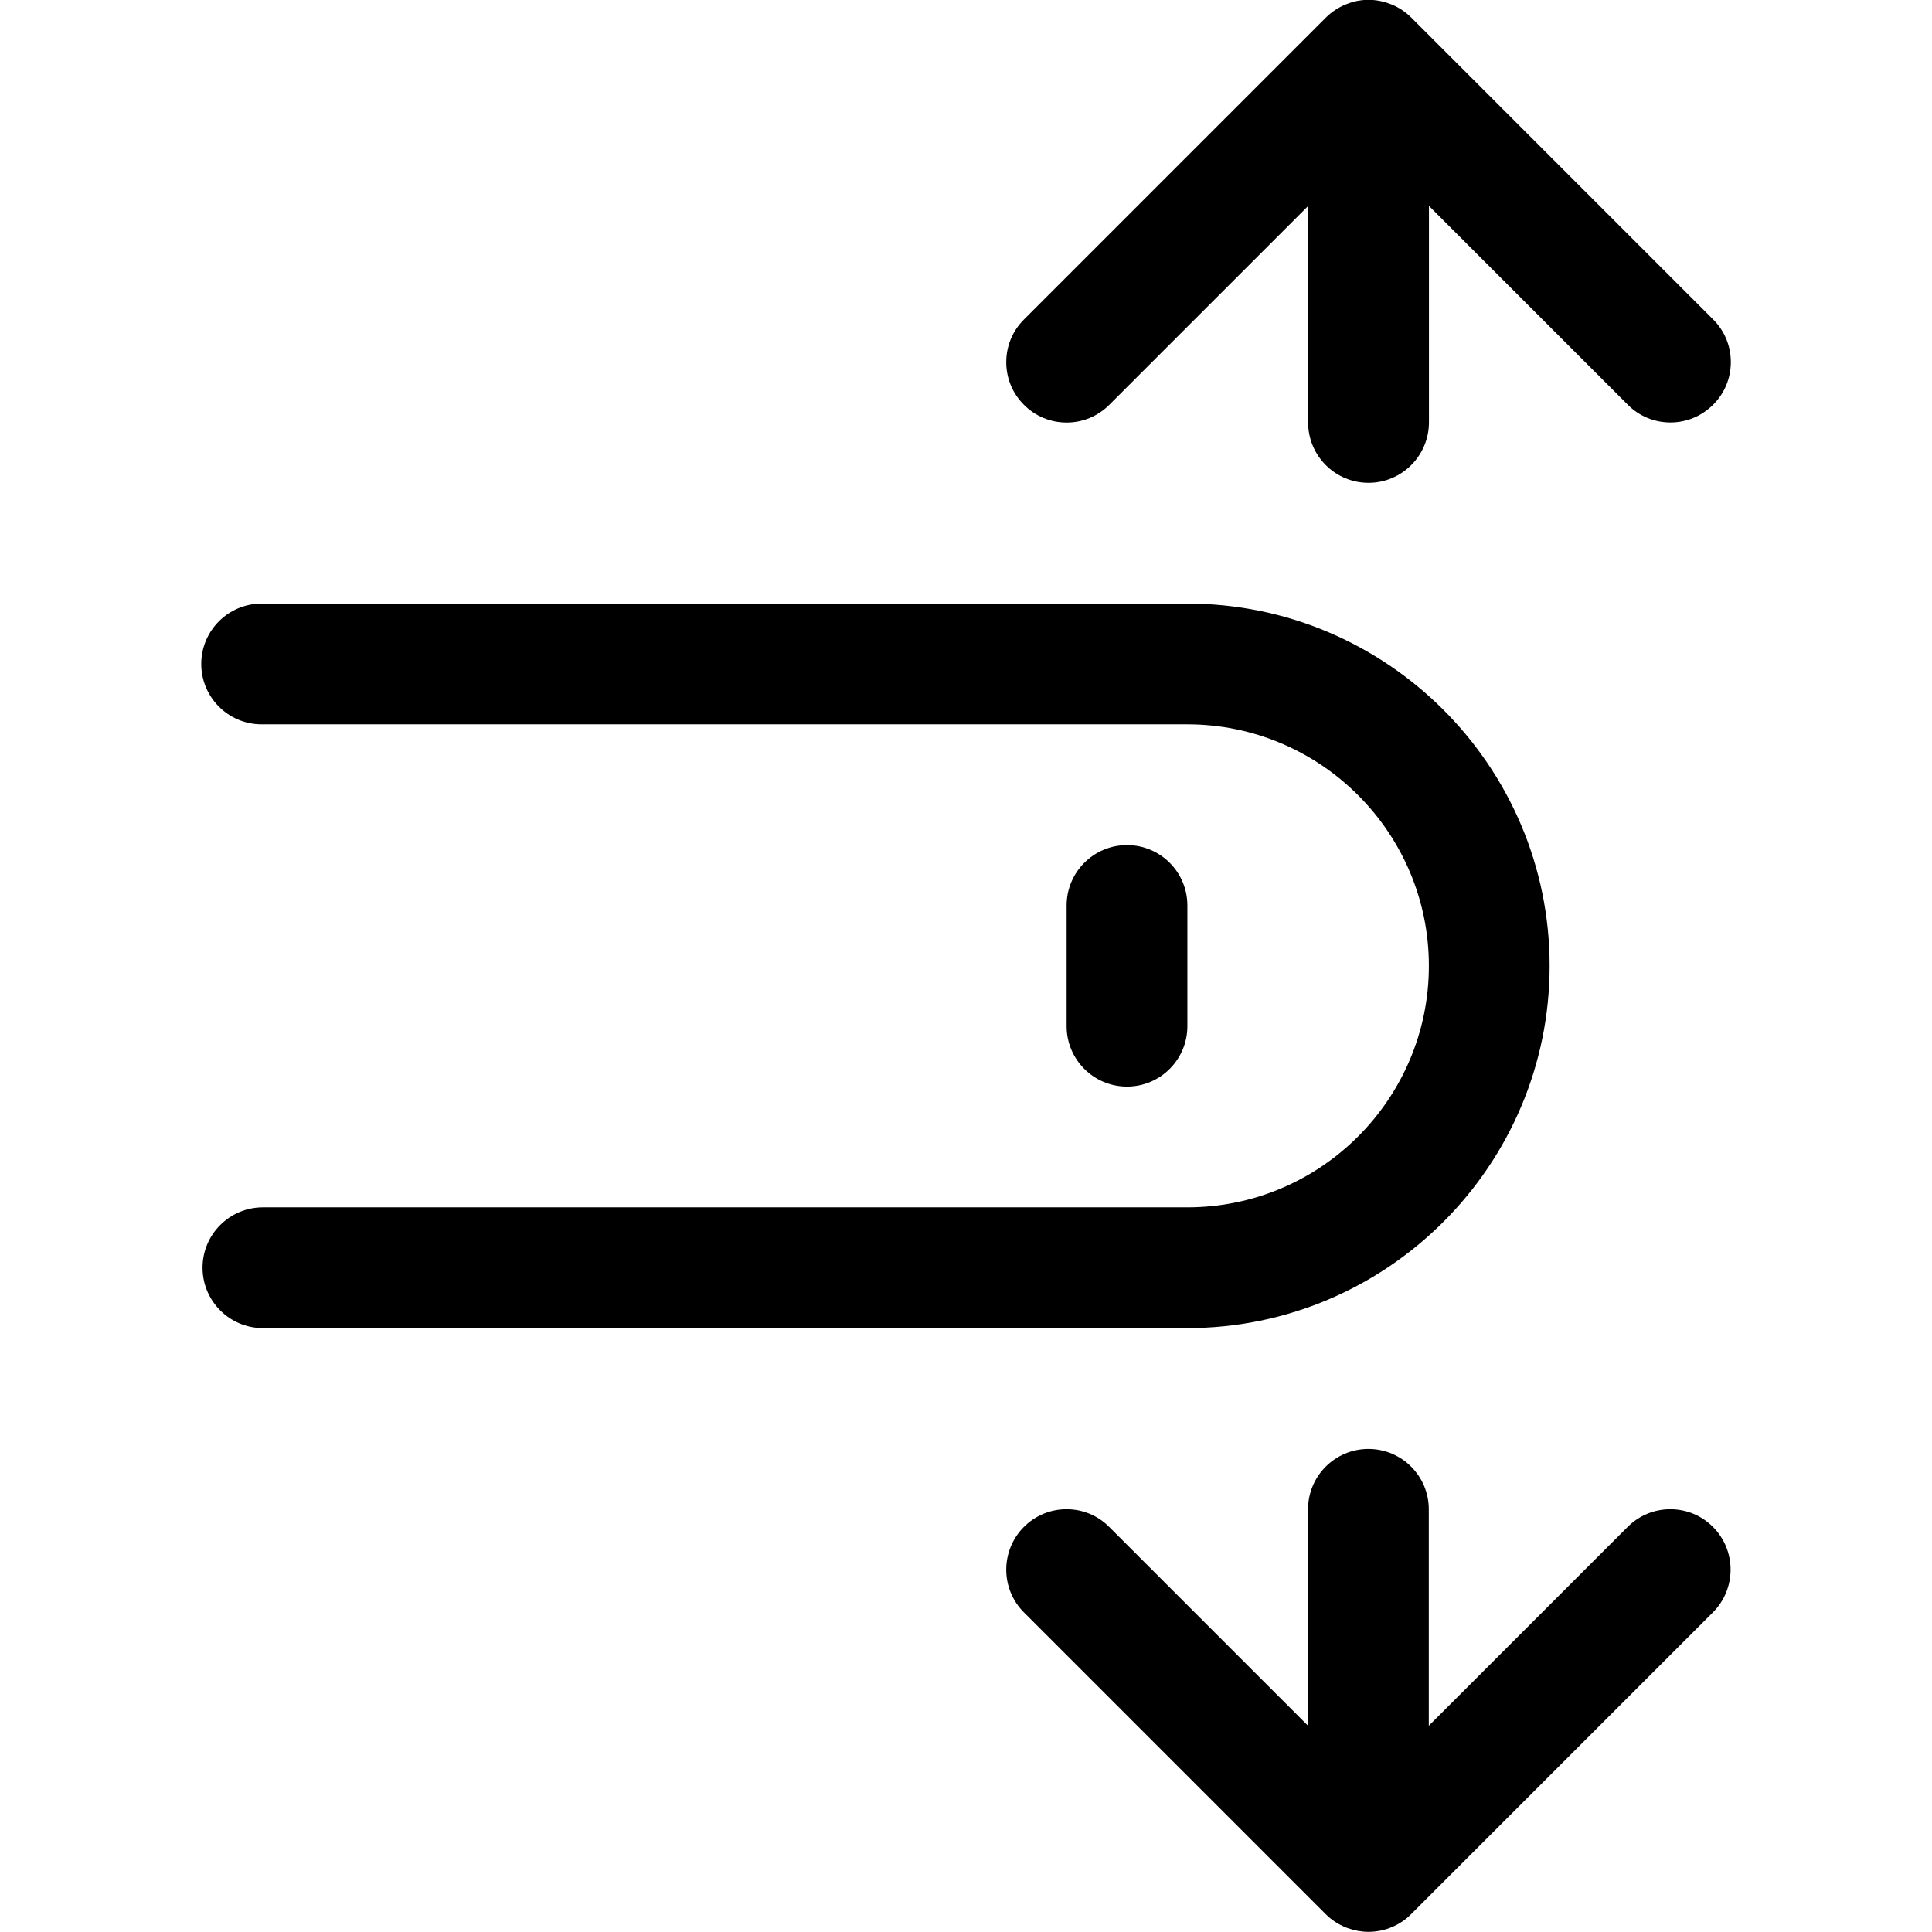 <?xml version="1.0" encoding="utf-8"?>
<!-- Generator: Adobe Illustrator 22.1.0, SVG Export Plug-In . SVG Version: 6.00 Build 0)  -->
<svg version="1.1" id="Layer_1" xmlns="http://www.w3.org/2000/svg" xmlns:xlink="http://www.w3.org/1999/xlink" x="0px" y="0px"
	 viewBox="0 0 24 24" style="enable-background:new 0 0 24 24;" xml:space="preserve">
<title>gesture-swipe-vertical</title>
<g>
	<path d="M17,5.998c-0.414,0-0.75-0.336-0.75-0.75V2.559l-2.47,2.47c-0.142,0.142-0.33,0.22-0.53,0.22s-0.389-0.078-0.53-0.22
		c-0.142-0.141-0.22-0.33-0.22-0.53s0.078-0.389,0.22-0.53l3.75-3.75c0.07-0.07,0.153-0.125,0.245-0.163
		c0.007-0.003,0.016-0.006,0.024-0.009C16.82,0.015,16.909-0.002,17-0.002c0.089,0,0.176,0.016,0.261,0.048
		c0.011,0.004,0.022,0.008,0.032,0.012c0.085,0.035,0.167,0.09,0.238,0.16l3.75,3.75c0.142,0.141,0.22,0.33,0.22,0.53
		s-0.078,0.389-0.22,0.53s-0.33,0.22-0.53,0.22s-0.389-0.078-0.53-0.22l-2.47-2.47v2.689C17.75,5.662,17.414,5.998,17,5.998z"/>
	<path d="M17,23.998c-0.087,0-0.174-0.016-0.258-0.046c-0.006-0.002-0.011-0.004-0.017-0.006c-0.104-0.042-0.186-0.097-0.256-0.167
		l-3.75-3.75c-0.292-0.292-0.292-0.768,0-1.061c0.142-0.142,0.33-0.22,0.53-0.22s0.389,0.078,0.53,0.22l2.47,2.47v-2.689
		c0-0.414,0.336-0.75,0.75-0.75s0.75,0.336,0.75,0.75v2.689l2.47-2.47c0.142-0.142,0.33-0.22,0.53-0.22s0.389,0.078,0.53,0.22
		c0.292,0.292,0.292,0.768,0,1.061l-3.75,3.75c-0.07,0.07-0.152,0.125-0.245,0.163c-0.008,0.003-0.017,0.007-0.026,0.01
		C17.178,23.982,17.089,23.998,17,23.998z"/>
	<path d="M14,13.498c-0.414,0-0.75-0.336-0.75-0.75v-1.5c0-0.414,0.336-0.75,0.75-0.75s0.75,0.336,0.75,0.75v1.5
		C14.75,13.162,14.414,13.498,14,13.498z"/>
	<path d="M3.266,16.498c-0.414,0-0.75-0.336-0.75-0.75s0.336-0.75,0.75-0.75H14.75c1.654,0,3-1.346,3-3c0-1.654-1.346-3-3-3H3.25
		c-0.414,0-0.75-0.336-0.75-0.75s0.336-0.75,0.75-0.75h11.5c2.481,0,4.5,2.019,4.5,4.5c0,2.481-2.019,4.5-4.5,4.5H3.266z"/>
</g>
</svg>
